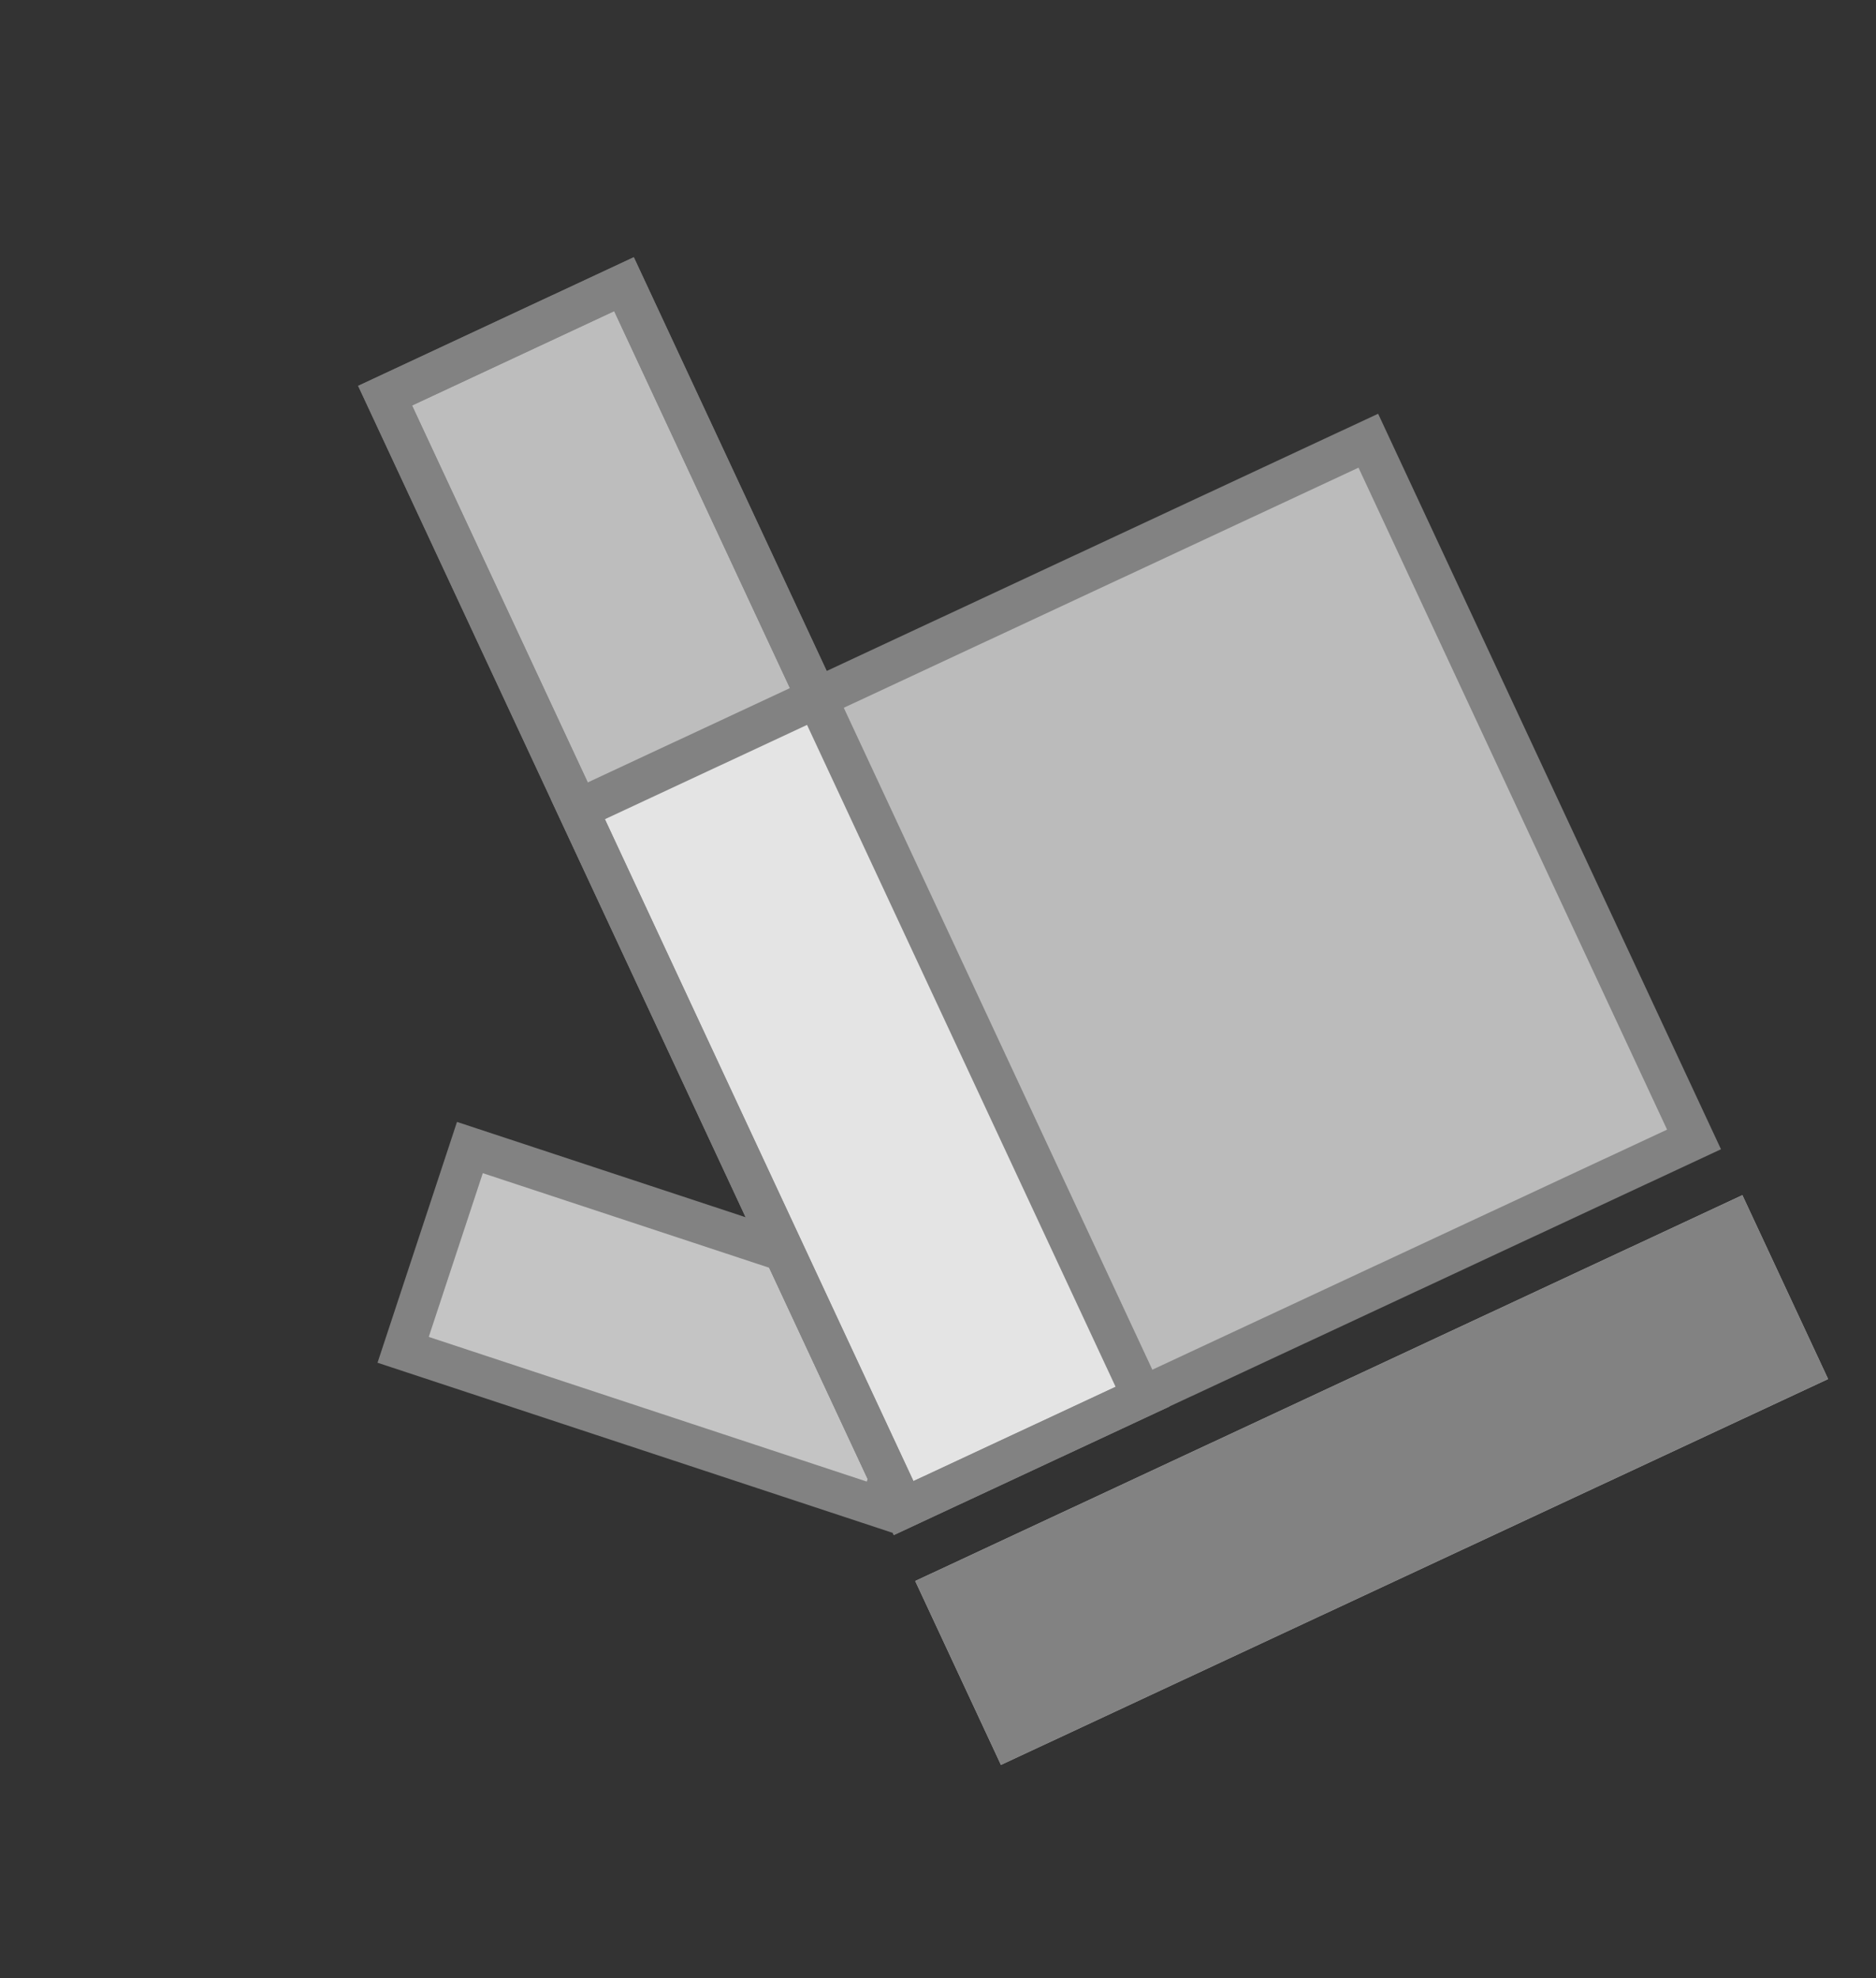 <svg width="37" height="39" viewBox="0 0 37 39" fill="none" xmlns="http://www.w3.org/2000/svg">
<rect x="0" y="0" width="37" height="39" fill="#333333" stroke="none"/>
<rect x="7.951" y="26.613" width="4.2" height="9.898" transform="rotate(-71.73 7.951 26.613)" fill="#C4C4C4" stroke="#828282" stroke-width="0.8"/>
<path d="M7.595 7.801L12.307 5.603L22.535 27.536L17.822 29.733L7.595 7.801Z" fill="#BDBDBD" stroke="#828282" stroke-width="0.8"/>
<path d="M11.398 15.958L26.987 8.689L33.411 22.465L17.822 29.733L11.398 15.958Z" fill="#F5F5F5" fill-opacity="0.7" stroke="#828282" stroke-width="0.8"/>
<rect x="18.051" y="31.171" width="18" height="4" transform="rotate(-25 18.051 31.171)" fill="#C4C4C4"/>
<path d="M7.595 7.801L12.307 5.603L22.535 27.536L17.822 29.733L7.595 7.801Z" stroke="#828282" stroke-width="0.8"/>
<path d="M18.051 31.171L34.365 23.564L36.055 27.189L19.742 34.797L18.051 31.171Z" fill="#828282"/>
</svg>
